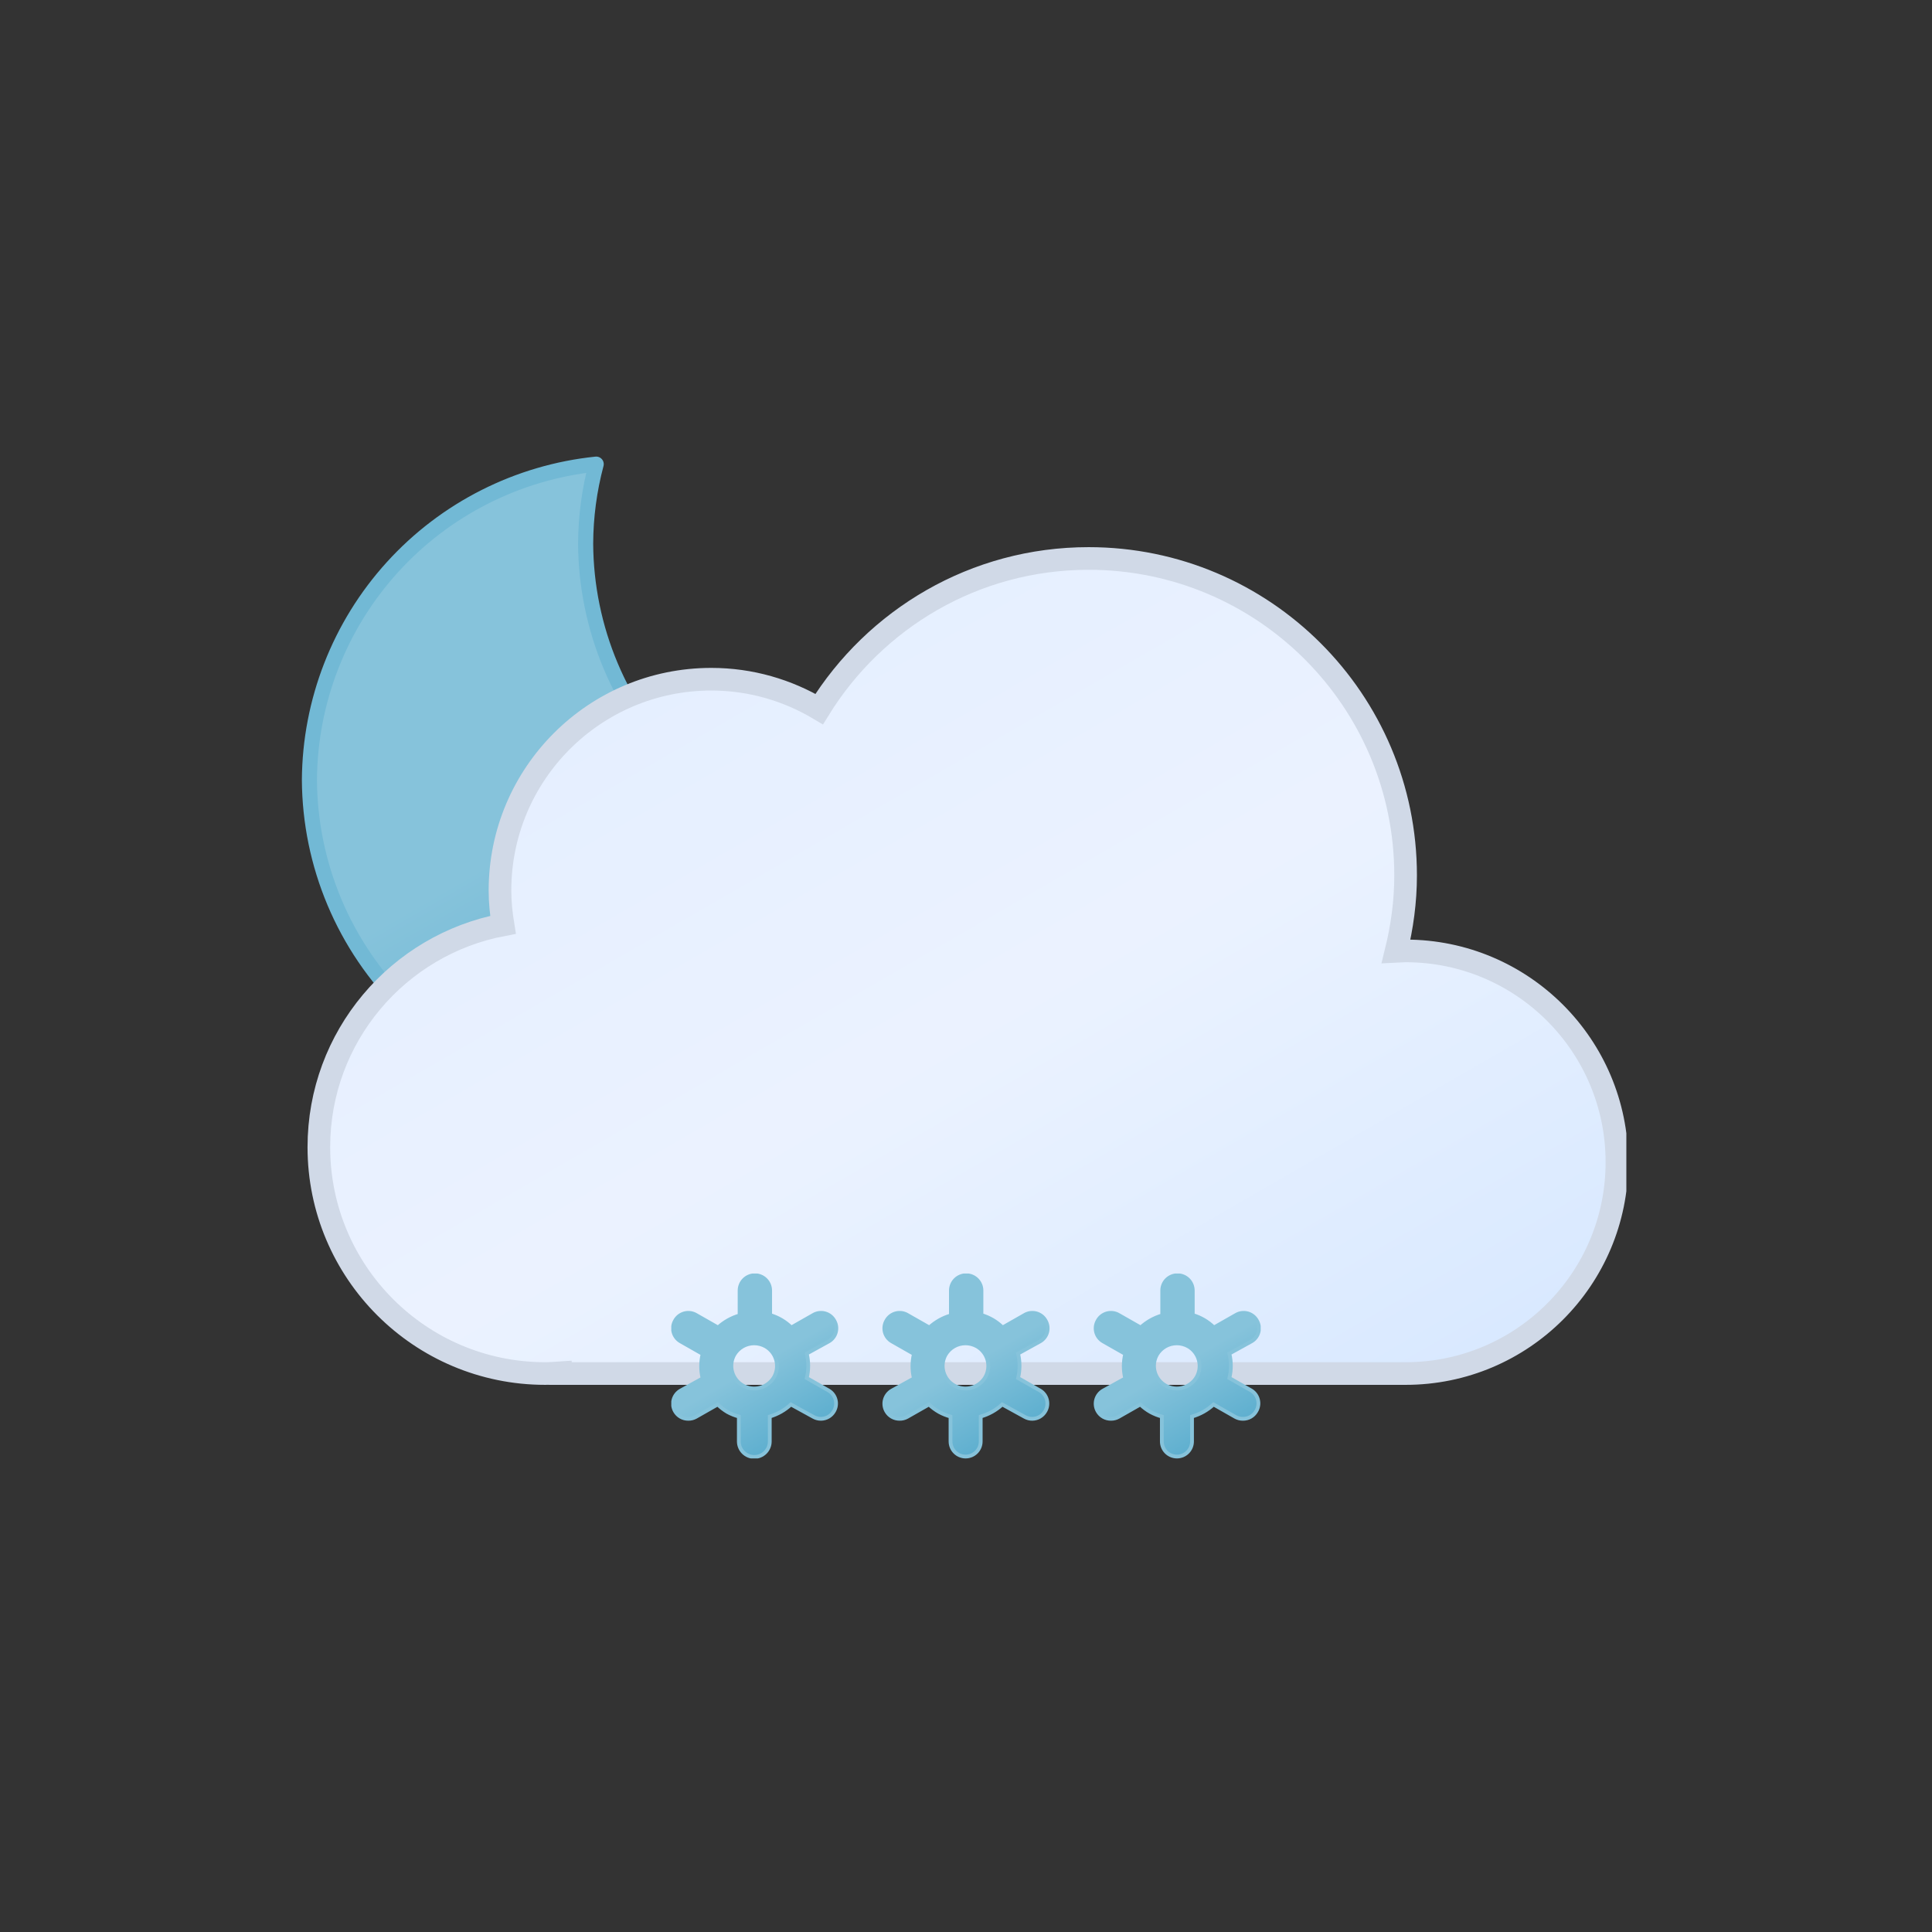 <svg width="512" height="512" viewBox="0 0 512 512" fill="none" xmlns="http://www.w3.org/2000/svg">
<rect x="0" y="0" width="512" height="512" fill="#333333" stroke="none"/>
<g clip-path="url(#clip0_72008_15054)">
<g clip-path="url(#clip1_72008_15054)">
<path d="M240.6 228.4C229.455 228.479 218.405 226.361 208.079 222.166C197.754 217.971 188.357 211.782 180.426 203.952C172.494 196.123 166.184 186.807 161.855 176.537C157.527 166.267 155.265 155.245 155.2 144.1C155.227 136.976 156.168 129.885 158 123C137.248 125.142 118.016 134.869 103.991 150.314C89.967 165.76 82.136 185.838 82 206.7C82.065 217.845 84.327 228.867 88.656 239.137C92.984 249.407 99.294 258.723 107.226 266.552C115.157 274.382 124.554 280.571 134.879 284.766C145.205 288.961 156.255 291.079 167.4 291C186.201 291.07 204.497 284.919 219.437 273.505C234.378 262.092 245.123 246.058 250 227.9C246.878 228.234 243.74 228.401 240.6 228.4Z" fill="url(#paint0_linear_72008_15054)" stroke="#72B9D5" stroke-width="4" stroke-linecap="round" stroke-linejoin="round"/>
</g>
<path d="M372.5 252C371.646 252 370.815 252.089 369.971 252.127C371.563 245.668 372.5 238.951 372.5 232C372.5 185.608 334.892 148 288.5 148C258.299 148 231.899 163.991 217.096 187.915C208.718 182.921 198.961 180 188.5 180C157.572 180 132.5 205.072 132.5 236C132.5 239.1 132.817 242.12 133.301 245.083C105.522 250.333 84.5 274.694 84.5 304C84.5 337.137 111.363 364 144.5 364C145.851 364 147.172 363.886 148.5 363.798V364H372.5C403.428 364 428.5 338.928 428.5 308C428.5 277.072 403.428 252 372.5 252Z" fill="url(#paint1_linear_72008_15054)"/>
<path d="M372.5 252C371.646 252 370.815 252.089 369.971 252.127C371.563 245.668 372.5 238.951 372.5 232C372.5 185.608 334.892 148 288.5 148C258.299 148 231.899 163.991 217.096 187.915C208.718 182.921 198.961 180 188.5 180C157.572 180 132.5 205.072 132.5 236C132.5 239.1 132.817 242.12 133.301 245.083C105.522 250.333 84.5 274.694 84.5 304C84.5 337.137 111.363 364 144.5 364C145.851 364 147.172 363.886 148.5 363.798V364H372.5C403.428 364 428.5 338.928 428.5 308C428.5 277.072 403.428 252 372.5 252Z" stroke="#D0D9E7" stroke-width="6" stroke-miterlimit="10"/>
</g>
<g clip-path="url(#clip2_72008_15054)">
<path d="M219.598 368.5L213.798 365.2C214.32 363.065 214.32 360.835 213.798 358.7L219.598 355.5C220.061 355.241 220.467 354.892 220.794 354.473C221.12 354.055 221.36 353.576 221.5 353.064C221.639 352.552 221.676 352.018 221.607 351.492C221.538 350.966 221.365 350.459 221.098 350C220.839 349.524 220.485 349.105 220.059 348.77C219.633 348.435 219.144 348.189 218.62 348.049C218.096 347.909 217.549 347.876 217.013 347.954C216.476 348.031 215.961 348.217 215.498 348.5L209.698 351.8C208.915 351.031 208.042 350.36 207.098 349.8C206.153 349.25 205.146 348.813 204.098 348.5V342C204.098 340.926 203.671 339.896 202.912 339.136C202.152 338.377 201.122 337.95 200.048 337.95C198.974 337.95 197.944 338.377 197.184 339.136C196.425 339.896 195.998 340.926 195.998 342V348.6C193.877 349.212 191.926 350.308 190.298 351.8L184.498 348.5C184.036 348.217 183.52 348.031 182.984 347.954C182.447 347.876 181.9 347.909 181.376 348.049C180.853 348.189 180.363 348.435 179.937 348.77C179.511 349.105 179.157 349.524 178.898 350C178.631 350.459 178.458 350.966 178.389 351.492C178.32 352.018 178.357 352.552 178.496 353.064C178.636 353.576 178.876 354.055 179.203 354.473C179.529 354.892 179.935 355.241 180.398 355.5L186.198 358.8C185.677 360.935 185.677 363.165 186.198 365.3L180.398 368.5C179.935 368.76 179.529 369.109 179.203 369.527C178.876 369.945 178.636 370.424 178.496 370.936C178.357 371.448 178.32 371.982 178.389 372.509C178.458 373.035 178.631 373.542 178.898 374C179.252 374.614 179.763 375.122 180.378 375.473C180.993 375.825 181.69 376.007 182.398 376C183.097 376.011 183.787 375.839 184.398 375.5L190.198 372.2C190.981 372.969 191.854 373.641 192.798 374.2C193.748 374.716 194.755 375.119 195.798 375.4V382C195.798 383.088 196.23 384.13 196.999 384.899C197.768 385.668 198.811 386.1 199.898 386.1C200.985 386.1 202.028 385.668 202.797 384.899C203.566 384.13 203.998 383.088 203.998 382V375.4C206.086 374.777 208.002 373.682 209.598 372.2L215.598 375.5C216.21 375.839 216.899 376.011 217.598 376C218.289 375.989 218.966 375.799 219.562 375.448C220.158 375.098 220.653 374.599 220.998 374C221.269 373.548 221.448 373.046 221.524 372.524C221.6 372.002 221.573 371.47 221.442 370.959C221.312 370.448 221.082 369.967 220.766 369.545C220.449 369.123 220.052 368.768 219.598 368.5ZM196.898 367.2C196.207 366.815 195.598 366.297 195.108 365.675C194.617 365.054 194.255 364.341 194.041 363.579C193.827 362.817 193.766 362.02 193.862 361.234C193.958 360.448 194.208 359.689 194.598 359C195.141 358.08 195.917 357.318 196.847 356.791C197.777 356.265 198.829 355.992 199.898 356C200.95 356.008 201.982 356.283 202.898 356.8C203.581 357.194 204.18 357.718 204.661 358.344C205.141 358.969 205.493 359.683 205.698 360.444C205.902 361.206 205.954 362 205.851 362.782C205.748 363.564 205.493 364.317 205.098 365C204.285 366.36 202.974 367.35 201.444 367.761C199.913 368.171 198.283 367.97 196.898 367.2Z" fill="url(#paint2_linear_72008_15054)" stroke="#86C3DB" stroke-miterlimit="10"/>
<path d="M275.598 368.5L269.798 365.2C270.32 363.065 270.32 360.835 269.798 358.7L275.598 355.5C276.061 355.241 276.467 354.892 276.794 354.473C277.12 354.055 277.36 353.576 277.5 353.064C277.639 352.552 277.676 352.018 277.607 351.492C277.538 350.966 277.365 350.459 277.098 350C276.839 349.524 276.485 349.105 276.059 348.77C275.633 348.435 275.144 348.189 274.62 348.049C274.096 347.909 273.549 347.876 273.013 347.954C272.476 348.031 271.961 348.217 271.498 348.5L265.698 351.8C264.915 351.031 264.042 350.36 263.098 349.8C262.153 349.25 261.146 348.813 260.098 348.5V342C260.098 340.926 259.671 339.896 258.912 339.136C258.152 338.377 257.122 337.95 256.048 337.95C254.974 337.95 253.944 338.377 253.184 339.136C252.425 339.896 251.998 340.926 251.998 342V348.6C249.877 349.212 247.926 350.308 246.298 351.8L240.498 348.5C240.036 348.217 239.52 348.031 238.984 347.954C238.447 347.876 237.9 347.909 237.376 348.049C236.853 348.189 236.363 348.435 235.937 348.77C235.511 349.105 235.157 349.524 234.898 350C234.631 350.459 234.458 350.966 234.389 351.492C234.32 352.018 234.357 352.552 234.496 353.064C234.636 353.576 234.876 354.055 235.203 354.473C235.529 354.892 235.935 355.241 236.398 355.5L242.198 358.8C241.677 360.935 241.677 363.165 242.198 365.3L236.398 368.5C235.935 368.76 235.529 369.109 235.203 369.527C234.876 369.945 234.636 370.424 234.496 370.936C234.357 371.448 234.32 371.982 234.389 372.509C234.458 373.035 234.631 373.542 234.898 374C235.252 374.614 235.763 375.122 236.378 375.473C236.993 375.825 237.69 376.007 238.398 376C239.097 376.011 239.787 375.839 240.398 375.5L246.198 372.2C247.012 372.976 247.919 373.648 248.898 374.2C249.848 374.716 250.855 375.119 251.898 375.4V382C251.898 383.061 252.32 384.078 253.07 384.829C253.82 385.579 254.837 386 255.898 386C256.959 386 257.976 385.579 258.727 384.829C259.477 384.078 259.898 383.061 259.898 382V375.4C262.021 374.791 263.973 373.696 265.598 372.2L271.598 375.5C272.21 375.839 272.899 376.011 273.598 376C274.289 375.989 274.966 375.799 275.562 375.448C276.158 375.098 276.653 374.599 276.998 374C277.269 373.548 277.448 373.046 277.524 372.524C277.6 372.002 277.573 371.47 277.442 370.959C277.312 370.448 277.082 369.967 276.766 369.545C276.449 369.123 276.052 368.768 275.598 368.5ZM252.898 367.2C252.207 366.815 251.598 366.297 251.108 365.675C250.617 365.054 250.255 364.341 250.041 363.579C249.827 362.817 249.766 362.02 249.862 361.234C249.958 360.448 250.208 359.689 250.598 359C251.141 358.08 251.917 357.318 252.847 356.791C253.777 356.265 254.829 355.992 255.898 356C256.95 356.008 257.982 356.283 258.898 356.8C259.581 357.194 260.18 357.718 260.661 358.344C261.141 358.969 261.493 359.683 261.698 360.444C261.902 361.206 261.954 362 261.851 362.782C261.748 363.564 261.493 364.317 261.098 365C260.285 366.36 258.974 367.35 257.444 367.761C255.913 368.171 254.283 367.97 252.898 367.2Z" fill="url(#paint3_linear_72008_15054)" stroke="#86C3DB" stroke-miterlimit="10"/>
<path d="M331.598 368.5L325.798 365.2C326.32 363.065 326.32 360.835 325.798 358.7L331.598 355.5C332.061 355.241 332.467 354.892 332.794 354.473C333.12 354.055 333.36 353.576 333.5 353.064C333.639 352.552 333.676 352.018 333.607 351.492C333.538 350.966 333.365 350.459 333.098 350C332.839 349.524 332.485 349.105 332.059 348.77C331.633 348.435 331.144 348.189 330.62 348.049C330.096 347.909 329.549 347.876 329.013 347.954C328.476 348.031 327.961 348.217 327.498 348.5L321.698 351.8C320.915 351.031 320.042 350.36 319.098 349.8C318.153 349.25 317.146 348.813 316.098 348.5V342C316.098 340.926 315.671 339.896 314.912 339.136C314.152 338.377 313.122 337.95 312.048 337.95C310.974 337.95 309.944 338.377 309.184 339.136C308.425 339.896 307.998 340.926 307.998 342V348.6C305.877 349.212 303.926 350.308 302.298 351.8L296.498 348.5C296.036 348.217 295.52 348.031 294.984 347.954C294.447 347.876 293.9 347.909 293.376 348.049C292.853 348.189 292.363 348.435 291.937 348.77C291.511 349.105 291.157 349.524 290.898 350C290.631 350.459 290.458 350.966 290.389 351.492C290.32 352.018 290.357 352.552 290.496 353.064C290.636 353.576 290.876 354.055 291.203 354.473C291.529 354.892 291.935 355.241 292.398 355.5L298.198 358.8C297.677 360.935 297.677 363.165 298.198 365.3L292.398 368.5C291.935 368.76 291.529 369.109 291.203 369.527C290.876 369.945 290.636 370.424 290.496 370.936C290.357 371.448 290.32 371.982 290.389 372.509C290.458 373.035 290.631 373.542 290.898 374C291.252 374.614 291.763 375.122 292.378 375.473C292.993 375.825 293.69 376.007 294.398 376C295.097 376.011 295.787 375.839 296.398 375.5L302.198 372.2C303.012 372.976 303.919 373.648 304.898 374.2C305.848 374.716 306.855 375.119 307.898 375.4V382C307.898 383.061 308.32 384.078 309.07 384.829C309.82 385.579 310.837 386 311.898 386C312.959 386 313.976 385.579 314.727 384.829C315.477 384.078 315.898 383.061 315.898 382V375.4C318.021 374.791 319.973 373.696 321.598 372.2L327.398 375.5C328.01 375.839 328.699 376.011 329.398 376C330.106 376.007 330.804 375.825 331.418 375.473C332.033 375.122 332.544 374.614 332.898 374C333.454 373.098 333.629 372.012 333.386 370.981C333.142 369.95 332.499 369.058 331.598 368.5ZM308.898 367.2C308.207 366.815 307.598 366.297 307.108 365.675C306.617 365.054 306.255 364.341 306.041 363.579C305.827 362.817 305.766 362.02 305.862 361.234C305.958 360.448 306.208 359.689 306.598 359C307.141 358.08 307.917 357.318 308.847 356.791C309.777 356.265 310.829 355.992 311.898 356C312.95 356.008 313.982 356.283 314.898 356.8C315.581 357.194 316.18 357.718 316.661 358.344C317.141 358.969 317.493 359.683 317.698 360.444C317.902 361.206 317.954 362 317.851 362.782C317.748 363.564 317.493 364.317 317.098 365C316.285 366.36 314.974 367.35 313.444 367.761C311.913 368.171 310.283 367.97 308.898 367.2Z" fill="url(#paint4_linear_72008_15054)" stroke="#86C3DB" stroke-miterlimit="10"/>
</g>
<defs>
<linearGradient id="paint0_linear_72008_15054" x1="114.7" y1="139.6" x2="199.2" y2="286" gradientUnits="userSpaceOnUse">
<stop stop-color="#86C3DB"/>
<stop offset="0.5" stop-color="#86C3DB"/>
<stop offset="1" stop-color="#5EAFCF"/>
</linearGradient>
<linearGradient id="paint1_linear_72008_15054" x1="180.5" y1="175" x2="313.686" y2="405.685" gradientUnits="userSpaceOnUse">
<stop stop-color="#E5EFFF"/>
<stop offset="0.45" stop-color="#EBF2FF"/>
<stop offset="0.5" stop-color="#EAF2FF"/>
<stop offset="0.99" stop-color="#D9E9FF"/>
</linearGradient>
<linearGradient id="paint2_linear_72008_15054" x1="189.298" y1="343.4" x2="210.698" y2="380.6" gradientUnits="userSpaceOnUse">
<stop stop-color="#86C3DB"/>
<stop offset="0.5" stop-color="#86C3DB"/>
<stop offset="1" stop-color="#5EAFCF"/>
</linearGradient>
<linearGradient id="paint3_linear_72008_15054" x1="245.298" y1="343.4" x2="266.698" y2="380.6" gradientUnits="userSpaceOnUse">
<stop stop-color="#86C3DB"/>
<stop offset="0.5" stop-color="#86C3DB"/>
<stop offset="1" stop-color="#5EAFCF"/>
</linearGradient>
<linearGradient id="paint4_linear_72008_15054" x1="301.298" y1="343.4" x2="322.698" y2="380.6" gradientUnits="userSpaceOnUse">
<stop stop-color="#86C3DB"/>
<stop offset="0.5" stop-color="#86C3DB"/>
<stop offset="1" stop-color="#5EAFCF"/>
</linearGradient>
<clipPath id="clip0_72008_15054">
<rect width="351" height="246" fill="white" transform="translate(80 121)"/>
</clipPath>
<clipPath id="clip1_72008_15054">
<rect width="172" height="172" fill="white" transform="translate(80 121)"/>
</clipPath>
<clipPath id="clip2_72008_15054">
<rect width="156.2" height="49" fill="white" transform="translate(177.898 337.5)"/>
</clipPath>
</defs>
</svg>

